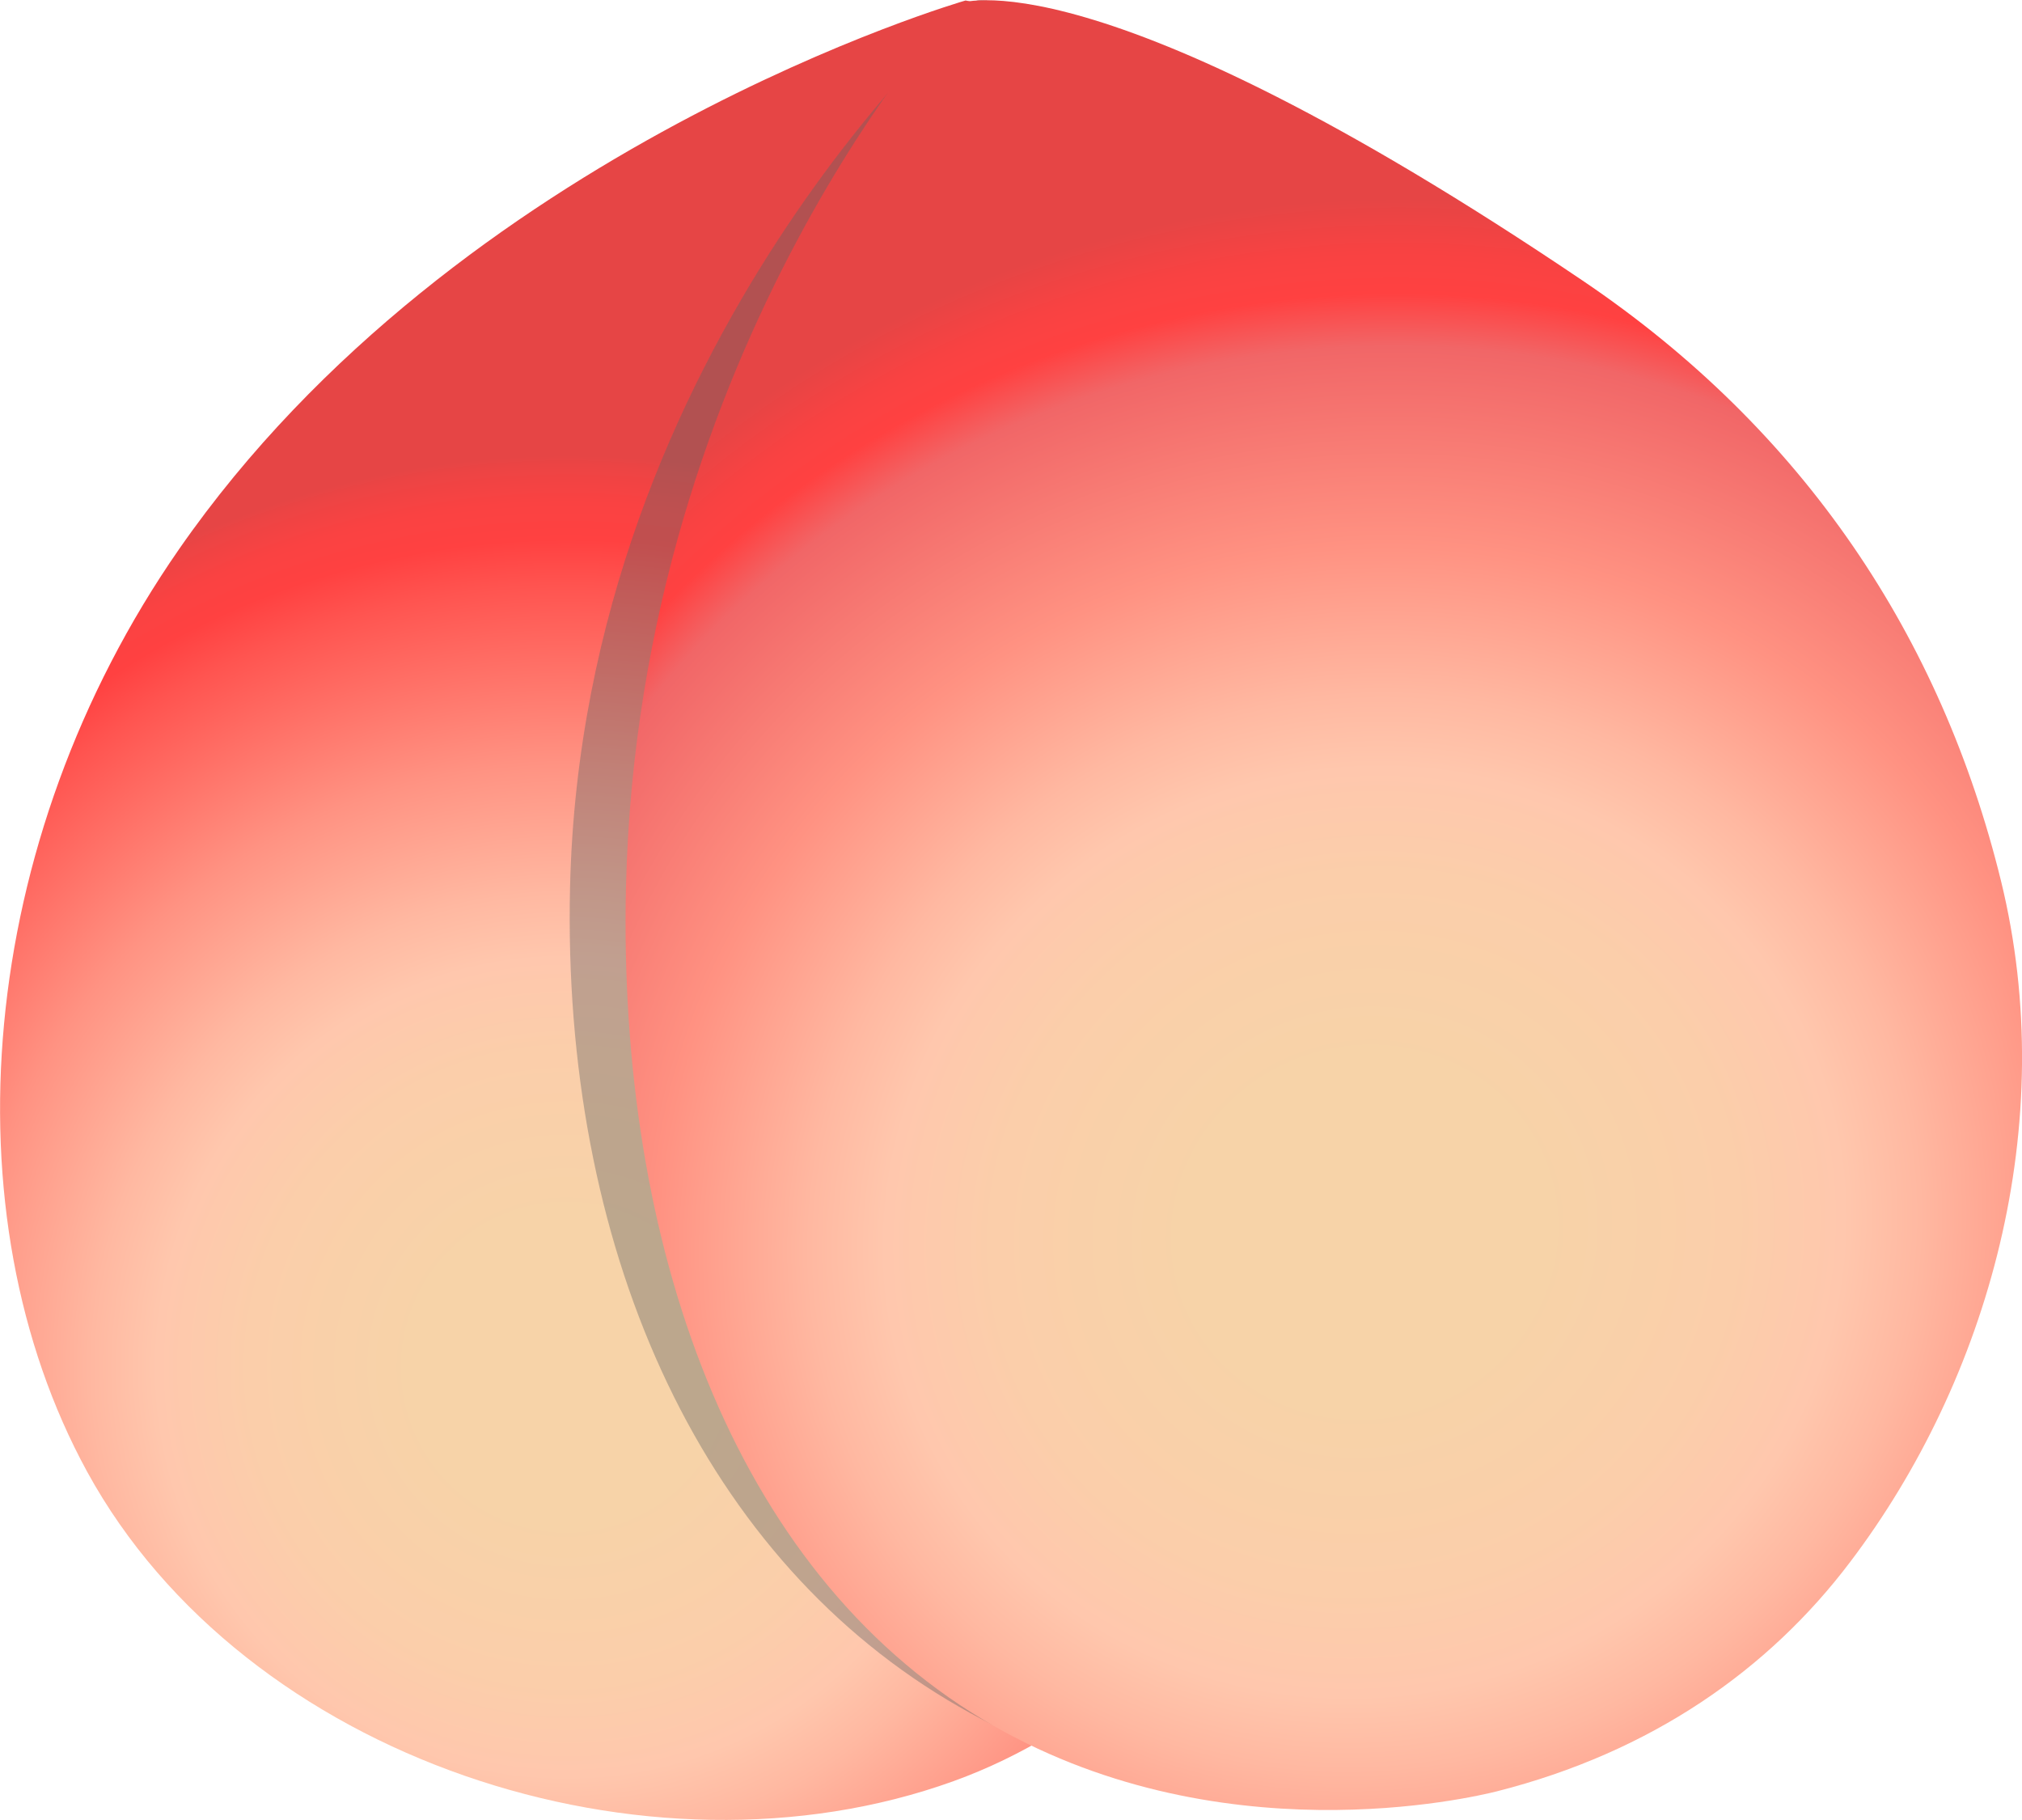 <svg width="100" height="90" viewBox="0 0 100 90" fill="none" xmlns="http://www.w3.org/2000/svg">
<g clip-path="url(#clip0_48_182)">
<path d="M47.154 88.08C60.852 83.136 69.209 66.965 70.718 53.119C71.825 42.928 69.746 35.07 65.915 26.901C53.466 0.362 47.749 0.025 47.749 0.025C47.749 0.025 22.701 7.218 8.852 27.162C-1.19 41.623 -2.657 60.025 4.309 72.776C12.097 87.01 32.031 93.537 47.154 88.08Z" fill="url(#paint0_radial_48_182)"/>
<path opacity="0.4" d="M88.742 77.232C95.565 68.22 97.359 55.587 94.409 43.535C91.466 31.533 84.45 22.041 74.34 15.101C50.239 -1.457 48.294 0.034 48.294 0.034C48.294 0.034 28.812 16.962 28.192 43.871C27.789 61.499 34.437 76.617 46.869 84.071C58.37 90.96 70.098 88.88 71.246 88.585C78.883 86.648 84.693 82.58 88.742 77.232Z" fill="#666666"/>
<path d="M91.508 77.232C98.332 68.22 101.911 55.612 98.961 43.56C96.018 31.558 89.27 21.3 78.263 13.871C53.911 -2.569 47.372 0.185 47.372 0.185C47.372 0.185 31.579 16.962 30.958 43.871C30.556 61.499 36.189 77.586 48.621 85.039C60.123 91.929 72.865 88.871 74.021 88.585C81.658 86.648 87.468 82.58 91.508 77.232Z" fill="url(#paint1_radial_48_182)"/>
</g>
<defs>
<radialGradient id="paint0_radial_48_182" cx="0" cy="0" r="1" gradientUnits="userSpaceOnUse" gradientTransform="translate(28.049 67.597) rotate(-180) scale(45.754 45.969)">
<stop offset="0.16" stop-color="#F7D3A8"/>
<stop offset="0.34" stop-color="#FBCEAA"/>
<stop offset="0.44" stop-color="#FFC7AD"/>
<stop offset="0.51" stop-color="#FFB8A1"/>
<stop offset="0.65" stop-color="#FF9282"/>
<stop offset="0.84" stop-color="#FF5450"/>
<stop offset="0.89" stop-color="#FF4141"/>
<stop offset="0.93" stop-color="#FA4242"/>
<stop offset="0.97" stop-color="#EC4444"/>
<stop offset="0.98" stop-color="#E64545"/>
</radialGradient>
<radialGradient id="paint1_radial_48_182" cx="0" cy="0" r="1" gradientUnits="userSpaceOnUse" gradientTransform="translate(67.46 60.936) rotate(-108.081) scale(51.849 54.753)">
<stop offset="0.16" stop-color="#F7D3A8"/>
<stop offset="0.34" stop-color="#FBCEAA"/>
<stop offset="0.44" stop-color="#FFC7AD"/>
<stop offset="0.51" stop-color="#FFB8A1"/>
<stop offset="0.65" stop-color="#FF9282"/>
<stop offset="0.84" stop-color="#F16667"/>
<stop offset="0.89" stop-color="#FF4141"/>
<stop offset="0.92" stop-color="#FA4242"/>
<stop offset="0.93" stop-color="#F84242"/>
<stop offset="0.98" stop-color="#E64545"/>
</radialGradient>
<clipPath id="clip0_48_182">
<rect width="100" height="90" fill="white" transform="translate(100 90) rotate(-180)"/>
</clipPath>
</defs>
</svg>
